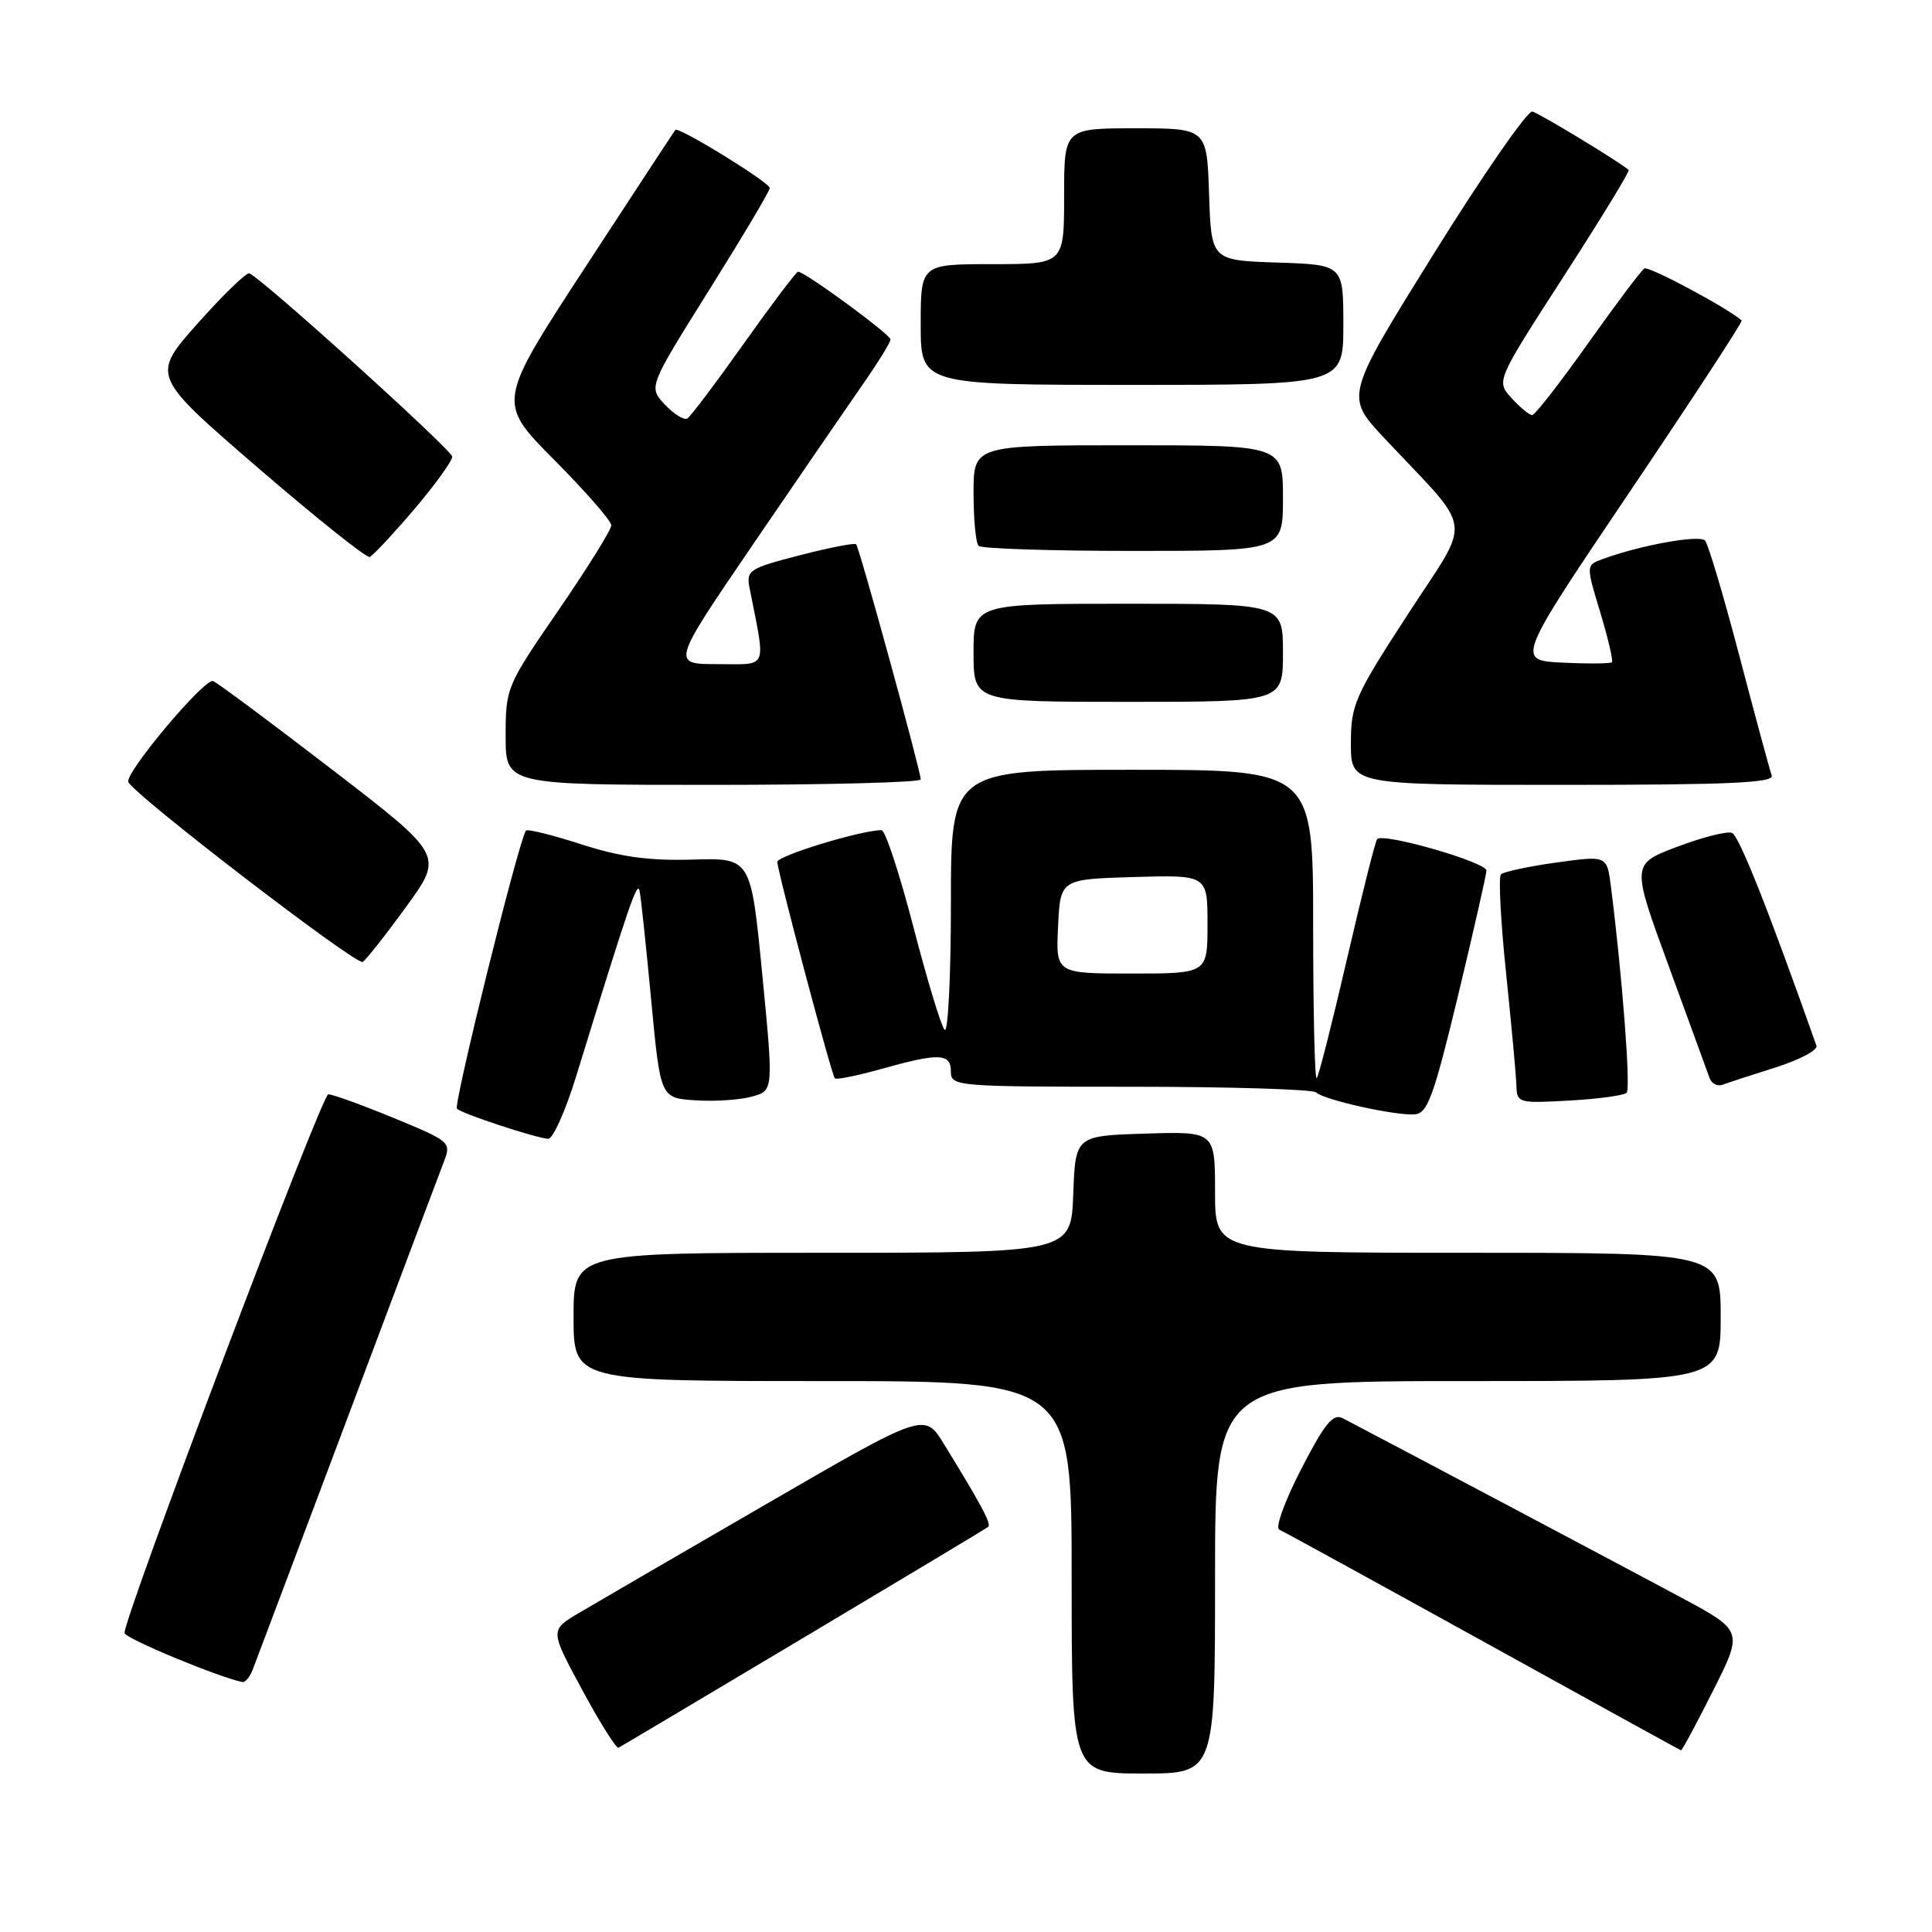 <?xml version="1.0" encoding="UTF-8" standalone="no"?>
<!DOCTYPE svg PUBLIC "-//W3C//DTD SVG 1.1//EN" "http://www.w3.org/Graphics/SVG/1.1/DTD/svg11.dtd" >
<svg xmlns="http://www.w3.org/2000/svg" xmlns:xlink="http://www.w3.org/1999/xlink" version="1.1" viewBox="0 0 256 256">
 <g >
 <path fill="currentColor"
d=" M 161.00 209.00 C 161.00 183.00 161.00 183.00 194.50 183.00 C 228.00 183.00 228.00 183.00 228.00 174.50 C 228.00 166.00 228.00 166.00 194.50 166.00 C 161.00 166.00 161.00 166.00 161.00 157.96 C 161.00 149.92 161.00 149.92 151.75 150.21 C 142.50 150.50 142.50 150.50 142.21 158.25 C 141.92 166.00 141.92 166.00 108.96 166.00 C 76.00 166.00 76.00 166.00 76.00 174.50 C 76.00 183.00 76.00 183.00 109.00 183.00 C 142.00 183.00 142.00 183.00 142.00 209.00 C 142.00 235.00 142.00 235.00 151.50 235.00 C 161.00 235.00 161.00 235.00 161.00 209.00 Z  M 106.50 216.99 C 119.70 209.12 130.70 202.52 130.95 202.31 C 131.39 201.94 129.96 199.27 125.07 191.33 C 122.50 187.15 122.50 187.15 101.48 199.33 C 89.93 206.02 78.76 212.51 76.67 213.75 C 72.87 216.01 72.87 216.01 77.15 223.93 C 79.50 228.29 81.67 231.73 81.96 231.58 C 82.26 231.43 93.30 224.86 106.50 216.99 Z  M 226.98 224.05 C 230.98 216.09 230.98 216.09 222.74 211.67 C 215.66 207.86 182.59 190.35 177.91 187.92 C 176.63 187.26 175.53 188.62 172.41 194.67 C 170.26 198.84 168.95 202.44 169.50 202.68 C 170.05 202.92 182.20 209.58 196.50 217.48 C 210.80 225.39 222.61 231.89 222.74 231.93 C 222.87 231.97 224.78 228.42 226.98 224.05 Z  M 33.48 221.25 C 33.85 220.29 39.49 205.32 46.00 188.00 C 52.50 170.68 58.28 155.33 58.83 153.90 C 59.81 151.36 59.65 151.22 52.17 148.14 C 47.95 146.40 44.05 144.99 43.50 145.00 C 42.63 145.01 16.50 214.08 16.50 216.38 C 16.50 217.07 29.06 222.29 32.14 222.88 C 32.50 222.94 33.10 222.21 33.48 221.25 Z  M 76.38 142.50 C 83.45 119.54 84.46 116.61 84.75 118.06 C 84.93 118.92 85.62 125.45 86.29 132.56 C 87.51 145.50 87.51 145.50 92.17 145.80 C 94.73 145.97 98.10 145.74 99.66 145.30 C 102.50 144.50 102.50 144.50 101.00 129.08 C 99.50 113.67 99.50 113.67 91.77 113.90 C 86.00 114.07 82.27 113.56 77.04 111.88 C 73.20 110.64 69.89 109.82 69.69 110.06 C 68.78 111.20 60.05 146.39 60.55 146.91 C 61.17 147.56 70.81 150.74 72.63 150.90 C 73.25 150.96 74.94 147.18 76.38 142.50 Z  M 193.18 132.00 C 195.23 123.47 196.93 115.99 196.96 115.36 C 197.00 114.26 183.35 110.32 182.48 111.18 C 182.25 111.41 180.46 118.53 178.50 127.00 C 176.54 135.47 174.73 142.61 174.47 142.86 C 174.21 143.12 174.00 134.03 174.00 122.67 C 174.00 102.00 174.00 102.00 150.00 102.00 C 126.00 102.00 126.00 102.00 126.00 119.70 C 126.00 129.44 125.62 136.97 125.16 136.45 C 124.69 135.93 122.83 129.76 121.01 122.75 C 119.19 115.74 117.30 110.00 116.81 110.00 C 114.12 110.00 103.00 113.39 103.00 114.21 C 103.00 115.38 110.16 142.34 110.62 142.89 C 110.80 143.10 113.57 142.54 116.79 141.64 C 124.46 139.49 126.00 139.55 126.00 142.00 C 126.00 143.94 126.67 144.00 149.83 144.00 C 162.94 144.00 174.00 144.34 174.40 144.75 C 175.36 145.73 184.93 147.86 187.47 147.66 C 189.16 147.52 189.97 145.30 193.18 132.00 Z  M 215.54 144.80 C 216.10 144.23 214.96 129.31 213.45 117.43 C 212.93 113.36 212.93 113.36 206.22 114.29 C 202.52 114.81 199.22 115.51 198.88 115.86 C 198.54 116.21 198.85 122.12 199.57 129.00 C 200.28 135.88 200.90 142.56 200.93 143.86 C 201.00 146.15 201.22 146.21 207.95 145.83 C 211.77 145.62 215.18 145.15 215.54 144.80 Z  M 235.28 141.44 C 238.46 140.43 240.90 139.14 240.69 138.56 C 234.25 120.36 230.42 110.71 229.49 110.36 C 228.84 110.11 225.58 110.94 222.24 112.20 C 216.16 114.50 216.16 114.50 221.11 128.00 C 223.82 135.43 226.27 142.11 226.53 142.85 C 226.80 143.60 227.58 143.99 228.26 143.73 C 228.94 143.47 232.10 142.44 235.28 141.44 Z  M 53.82 120.15 C 58.78 113.33 58.78 113.33 43.96 101.94 C 35.81 95.67 28.73 90.41 28.23 90.24 C 27.08 89.86 16.55 102.41 17.00 103.61 C 17.61 105.22 47.23 127.97 48.06 127.46 C 48.50 127.19 51.10 123.90 53.82 120.15 Z  M 122.00 103.28 C 122.00 102.16 113.87 72.55 113.44 72.12 C 113.24 71.91 109.87 72.57 105.95 73.58 C 99.21 75.33 98.86 75.56 99.33 77.96 C 101.49 88.92 101.87 88.00 95.09 88.00 C 88.96 88.00 88.96 88.00 99.70 72.25 C 105.61 63.59 112.15 54.06 114.22 51.08 C 116.30 48.11 118.00 45.36 118.00 44.98 C 118.00 44.32 106.65 36.00 105.75 36.00 C 105.51 36.00 102.29 40.27 98.59 45.48 C 94.89 50.70 91.51 55.18 91.08 55.45 C 90.65 55.72 89.31 54.89 88.10 53.61 C 85.92 51.28 85.92 51.28 93.96 38.44 C 98.38 31.38 102.00 25.30 102.00 24.92 C 102.00 24.18 89.91 16.74 89.49 17.21 C 89.35 17.37 83.98 25.56 77.55 35.41 C 65.86 53.31 65.86 53.31 73.43 60.93 C 77.59 65.12 81.00 69.02 81.00 69.61 C 81.00 70.19 77.85 75.26 74.00 80.86 C 67.10 90.90 67.00 91.14 67.00 97.52 C 67.00 104.00 67.00 104.00 94.50 104.00 C 109.62 104.00 122.00 103.67 122.00 103.28 Z  M 234.76 102.75 C 234.51 102.06 232.59 94.97 230.50 87.00 C 228.41 79.03 226.35 72.11 225.93 71.63 C 225.21 70.82 217.29 72.25 212.33 74.09 C 210.15 74.89 210.15 74.89 212.04 81.14 C 213.08 84.58 213.78 87.56 213.58 87.75 C 213.39 87.94 210.46 87.97 207.06 87.80 C 200.89 87.50 200.89 87.50 215.98 65.12 C 224.28 52.81 230.94 42.62 230.78 42.47 C 229.08 40.90 218.46 35.21 217.89 35.57 C 217.47 35.83 214.11 40.30 210.41 45.52 C 206.71 50.73 203.39 55.00 203.02 55.00 C 202.65 55.00 201.42 53.99 200.29 52.75 C 198.24 50.50 198.24 50.50 207.18 36.65 C 212.10 29.03 215.99 22.67 215.81 22.52 C 214.60 21.45 203.97 15.01 203.05 14.78 C 202.41 14.63 196.57 23.05 190.06 33.50 C 178.23 52.50 178.23 52.50 183.38 58.00 C 195.48 70.90 195.11 68.20 186.56 81.38 C 179.48 92.28 179.00 93.37 179.00 98.51 C 179.00 104.00 179.00 104.00 207.11 104.00 C 229.17 104.00 235.12 103.73 234.76 102.75 Z  M 170.00 86.50 C 170.00 80.00 170.00 80.00 149.50 80.00 C 129.00 80.00 129.00 80.00 129.00 86.50 C 129.00 93.00 129.00 93.00 149.50 93.00 C 170.00 93.00 170.00 93.00 170.00 86.50 Z  M 54.87 67.50 C 57.68 64.20 59.95 61.05 59.92 60.50 C 59.86 59.60 34.72 36.88 33.04 36.22 C 32.66 36.07 29.57 39.06 26.19 42.86 C 20.04 49.78 20.04 49.78 34.13 61.94 C 41.88 68.62 48.56 73.96 48.99 73.80 C 49.41 73.63 52.06 70.80 54.87 67.50 Z  M 170.00 66.00 C 170.00 59.00 170.00 59.00 149.50 59.00 C 129.00 59.00 129.00 59.00 129.00 65.33 C 129.00 68.82 129.30 71.97 129.67 72.33 C 130.03 72.70 139.26 73.00 150.17 73.00 C 170.00 73.00 170.00 73.00 170.00 66.00 Z  M 178.00 43.04 C 178.00 35.08 178.00 35.08 169.25 34.79 C 160.50 34.50 160.50 34.50 160.21 25.75 C 159.92 17.00 159.92 17.00 150.46 17.00 C 141.00 17.00 141.00 17.00 141.00 26.00 C 141.00 35.00 141.00 35.00 131.50 35.00 C 122.00 35.00 122.00 35.00 122.00 43.00 C 122.00 51.00 122.00 51.00 150.00 51.00 C 178.00 51.00 178.00 51.00 178.00 43.04 Z  M 140.20 122.75 C 140.50 116.50 140.50 116.50 150.25 116.21 C 160.00 115.93 160.00 115.93 160.00 122.46 C 160.00 129.00 160.00 129.00 149.95 129.00 C 139.90 129.00 139.90 129.00 140.20 122.75 Z "/>
</g>
</svg>